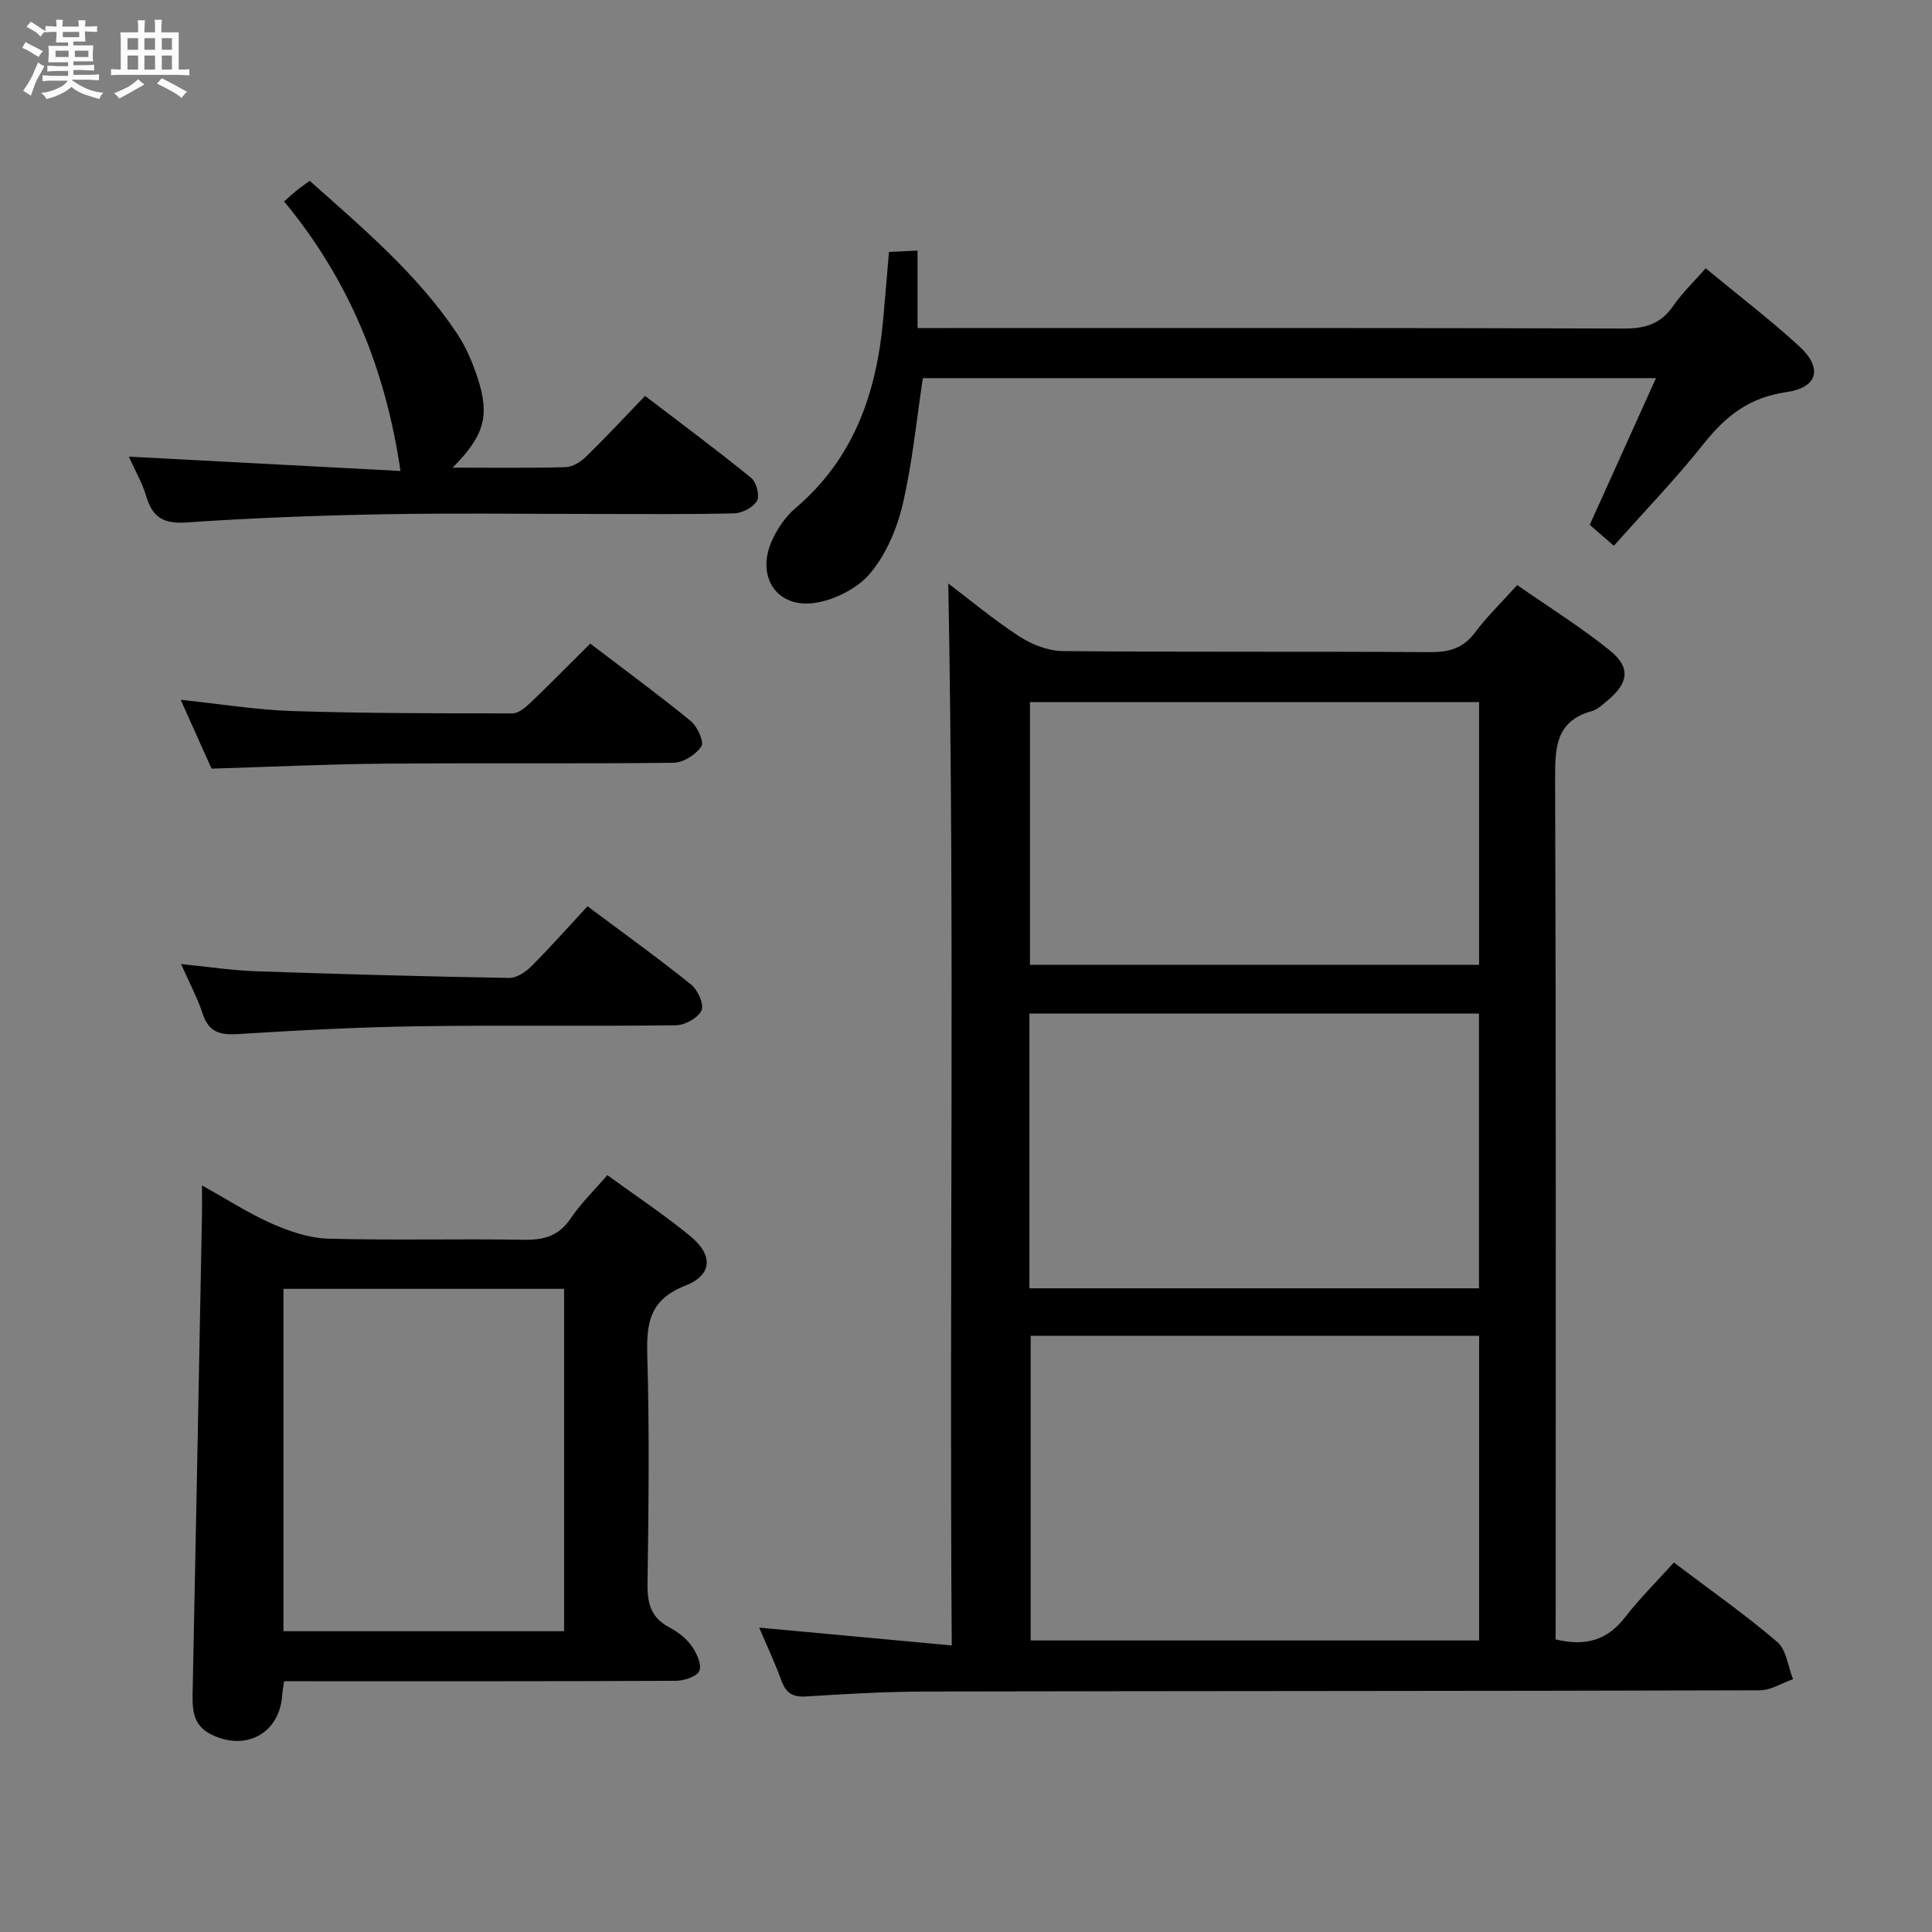 <svg enable-background="new 0 0 400 400" viewBox="0 0 400 400" xmlns="http://www.w3.org/2000/svg"><rect x="0" y="0" width="400" height="400" fill="#808080" stroke="none"/><path d="m6.8 9.5c.6.3 1.3.7 2.1 1.1-.4.4-.7.8-.9 1.2-.7-.4-1.3-.8-1.8-1.1s-1.1-.6-1.6-.8c.2-.4.5-.8.7-1.2.4.2.8.5 1.5.8zm.9 6.9c-.3.6-.5 1.1-.7 1.7s-.4 1.1-.6 1.7c-.6-.4-1.1-.7-1.6-1 .7-1 1.2-1.8 1.5-2.4.3-.5.6-1.1.8-1.7.3-.6.5-1.2.8-1.8.3.3.8.6 1.3.8-.7 1.3-1.2 2.2-1.5 2.7zm.1-11c.4.3 1 .7 1.7 1.1-.5.2-.8.6-1.1 1.1-.5-.6-1-1-1.4-1.2s-.9-.6-1.5-.8c.2-.4.5-.7.9-1.1.5.3.9.6 1.4.9zm10.5 13.1c1 .4 2 .6 3.1.7-.4.4-.7.8-.8 1.3-.9-.2-1.9-.6-3-.9-1-.4-2-.9-2.8-1.6-.5.4-1.1.9-1.9 1.3s-1.9.9-3.3 1.2c-.1-.3-.5-.8-1.1-1.3 1 0 2.1-.3 3.2-.8 1.2-.5 1.9-1 2.3-1.7h-3.2c-.4 0-1 0-2 .1v-1.2c1 0 1.7.1 2 .1h3.3v-1h-2.3c-.2 0-.9 0-2 .1v-1.2c1.2 0 1.9.1 2 .1h2.3v-.8h-4.1c0-.7.1-1.2.1-1.6 0-.5 0-1.1-.1-1.8h4.1v-.7h-2.5c0-.6.1-1.1.1-1.6v-.6h-.5c-.4 0-1 0-1.8.1v-1.3c1.2 0 1.9.1 2.1.1h.2c0-.3 0-.8-.1-1.4h1.4c0 .6-.1 1-.1 1.4h3.4c0-.4 0-.8-.1-1.3h1.5c0 .4-.1.9-.1 1.3.7 0 1.5 0 2.5-.1v1.2c-1 0-1.8-.1-2.5-.1v.6c0 .3 0 .8.1 1.5h-2.5v.8h4.1c0 .7-.1 1.3-.1 1.8s0 1 .1 1.5h-4.1v.8h1.4c.8 0 1.8 0 2.9-.1v1.2c-1 0-1.9-.1-2.8-.1h-1.5v1h3.2c.3 0 1 0 2.1-.1v1.2c-1.1 0-1.8-.1-2.1-.1h-3.4l-.1.1c1.4 1 2.4 1.5 3.4 1.9zm-4.1-6.7v-1.3h-2.7v1.3zm2.2-4.1v-1.1h-3.4v1.1zm1.9 4.1v-1.3h-2.8v1.3z" fill="#fafbfc"/><path d="m37 6.7v2.3 5.4c1 0 1.8 0 2.2-.1v1.3c-.6 0-1.5-.1-2.5-.1h-11.9c-.7 0-1.3 0-1.8.1v-1.3c.5 0 1.1.1 2 .1v-5.2c0-1 0-1.8-.1-2.5h3.7c0-1.3 0-2.1-.1-2.5h1.5c0 .4-.1 1.3-.1 2.5h2.2c0-1.2 0-2.1-.1-2.6h1.5c0 .4-.1 1.3-.1 2.6zm-12.3 13.7c-.3-.4-.7-.8-1.1-1.1 1.1-.4 2.1-.9 2.9-1.3.8-.5 1.5-1 2.1-1.6.4.4.9.8 1.3 1.1-2.5 1.4-4.2 2.4-5.2 2.9zm3.9-10.1v-2.4h-2.2v2.4zm0 4.1v-2.9h-2.2v2.9zm3.5-4.1v-2.4h-2.2v2.4zm0 4.1v-2.9h-2.2v2.9zm.4 2.9 1-1.1c.6.3 1.4.7 2.5 1.3s2 1.1 2.7 1.5c-.4.4-.8.8-1.1 1.3-.8-.8-2.5-1.7-5.1-3zm3.1-7v-2.4h-2.1v2.4zm0 4.1v-2.9h-2.1v2.9z" fill="#fafbfc"/><g fill="#000001"><path d="m322.07 339.42c6.36 1.53 10.77.07 14.36-4.56 3.04-3.92 6.6-7.44 10.13-11.36 7.82 5.92 14.89 10.87 21.42 16.47 1.89 1.62 2.2 5.07 3.24 7.69-2.3.8-4.59 2.3-6.89 2.3-57.49.17-114.98.13-172.46.25-8.31.02-16.63.49-24.93 1.02-2.81.18-4.21-.68-5.16-3.28-1.39-3.82-3.13-7.51-4.6-10.97 13.21 1.22 26.16 2.42 39.87 3.69-.54-74.14.65-147.01-.72-219.87 4.4 3.33 9.35 7.47 14.72 10.97 2.59 1.68 5.96 3 8.99 3.03 25.33.24 50.66.05 75.98.22 3.99.03 6.92-.79 9.39-4.09 2.46-3.3 5.47-6.19 8.71-9.8 6.55 4.57 13.18 8.69 19.21 13.56 4.33 3.5 3.84 6.72-.48 10.32-1.02.85-2.08 1.88-3.29 2.22-7.34 2.03-7.61 7.36-7.59 13.77.2 57.49.12 114.98.12 172.47-.02 1.97-.02 3.93-.02 5.95zm-15.83-62.85c-31.23 0-62.11 0-92.85 0v63.07h92.85c0-21.2 0-42.1 0-63.07zm-93.11-9.84h93.08c0-19.07 0-37.94 0-56.89-31.24 0-62.1 0-93.08 0zm93.1-66.98c0-18.36 0-36.41 0-54.38-31.24 0-62.12 0-92.99 0v54.38z"/><path d="m58.83 348.07c-.2 1.36-.35 2-.39 2.65-.4 8.05-7.46 12.03-14.79 8.34-4.08-2.05-3.82-5.73-3.75-9.48.68-32.75 1.29-65.51 1.92-98.27.03-1.64 0-3.28 0-5.88 5.25 2.92 9.68 5.8 14.45 7.9 3.66 1.61 7.73 3.01 11.66 3.12 13.48.38 26.97 0 40.45.23 4.16.07 7.28-.73 9.74-4.38 2.1-3.12 4.87-5.8 7.62-9 5.91 4.3 11.73 8.16 17.1 12.56 4.85 3.96 4.72 8.1-.97 10.33-7.22 2.83-8.05 7.51-7.86 14.25.46 15.8.28 31.63.05 47.45-.06 4.06.71 7.02 4.47 9.01 1.73.92 3.46 2.21 4.58 3.77 1.07 1.47 2.19 3.8 1.71 5.22-.39 1.15-3.13 2.09-4.83 2.1-25.14.13-50.28.09-75.42.09-1.79-.01-3.61-.01-5.74-.01zm57.96-81.23c-19.61 0-38.8 0-58.1 0v70.88h58.1c0-23.69 0-47.1 0-70.88z"/><path d="m334.13 113c-3.14-2.73-4.23-3.68-4.99-4.34 4.58-10.15 8.99-19.92 13.71-30.37-51.48 0-101.81 0-151.78 0-1.36 8.94-2.19 17.7-4.19 26.19-1.18 5.02-3.43 10.27-6.68 14.18-2.58 3.1-7.24 5.48-11.31 6.14-7.98 1.29-12.42-5.32-9.1-12.8 1.12-2.51 2.83-5.03 4.9-6.79 12.13-10.3 16.81-23.93 18.17-39.16.4-4.46.77-8.93 1.19-13.89 1.77-.08 3.52-.17 5.92-.28v16.04h6.41c46.64 0 93.28-.06 139.92.1 4.39.01 7.57-1 10.11-4.67 1.86-2.7 4.29-5.01 6.73-7.8 6.65 5.5 13.25 10.54 19.35 16.12 4.94 4.53 3.93 8.58-2.72 9.53-7.5 1.07-12.41 4.87-16.92 10.53-5.78 7.29-12.27 14.01-18.72 21.27z"/><path d="m93.71 96.82c8.52 0 15.97.11 23.41-.1 1.43-.04 3.1-1.09 4.19-2.15 4.05-3.95 7.91-8.1 12.25-12.6 7.57 5.79 14.89 11.22 21.94 16.95 1.09.88 1.84 3.68 1.24 4.75-.76 1.36-3.04 2.57-4.7 2.61-9.49.24-19 .12-28.5.13-14.67 0-29.34-.21-44 .06-13.62.25-27.26.75-40.85 1.7-4.69.32-7.07-.93-8.38-5.34-.83-2.81-2.35-5.42-3.64-8.29 19.21 1.02 38.01 2.01 56.24 2.97-3.07-21.09-10.64-39.58-24.1-55.81 1.04-.91 1.83-1.64 2.66-2.31.76-.61 1.57-1.15 2.66-1.95 11.03 9.84 22.24 19.27 30.46 31.56 1.91 2.86 3.31 6.18 4.37 9.47 2.46 7.66 1.28 11.79-5.25 18.35z"/><path d="m122.2 133.25c7.18 5.47 14.15 10.58 20.83 16.05 1.37 1.12 2.79 4.32 2.18 5.23-1.12 1.69-3.71 3.36-5.71 3.39-19.98.24-39.97.02-59.95.19-11.78.1-23.55.66-35.75 1.03-1.86-4.15-3.95-8.8-6.39-14.25 8.25.86 15.73 2.1 23.24 2.33 15.13.48 30.29.47 45.43.48 1.23 0 2.66-1.18 3.67-2.14 4.08-3.89 8.04-7.92 12.45-12.31z"/><path d="m37.49 199.6c5.73.57 10.63 1.32 15.54 1.49 17.45.6 34.91 1.08 52.37 1.38 1.54.03 3.41-1.21 4.59-2.39 3.99-3.99 7.73-8.23 11.65-12.45 7.74 5.79 14.76 10.83 21.48 16.24 1.37 1.11 2.7 4.13 2.12 5.34-.74 1.56-3.43 3.04-5.3 3.06-17.83.23-35.66-.06-53.49.21-12.45.18-24.91.85-37.34 1.62-3.68.23-5.92-.51-7.15-4.21-1.06-3.26-2.72-6.33-4.47-10.29z"/></g></svg>